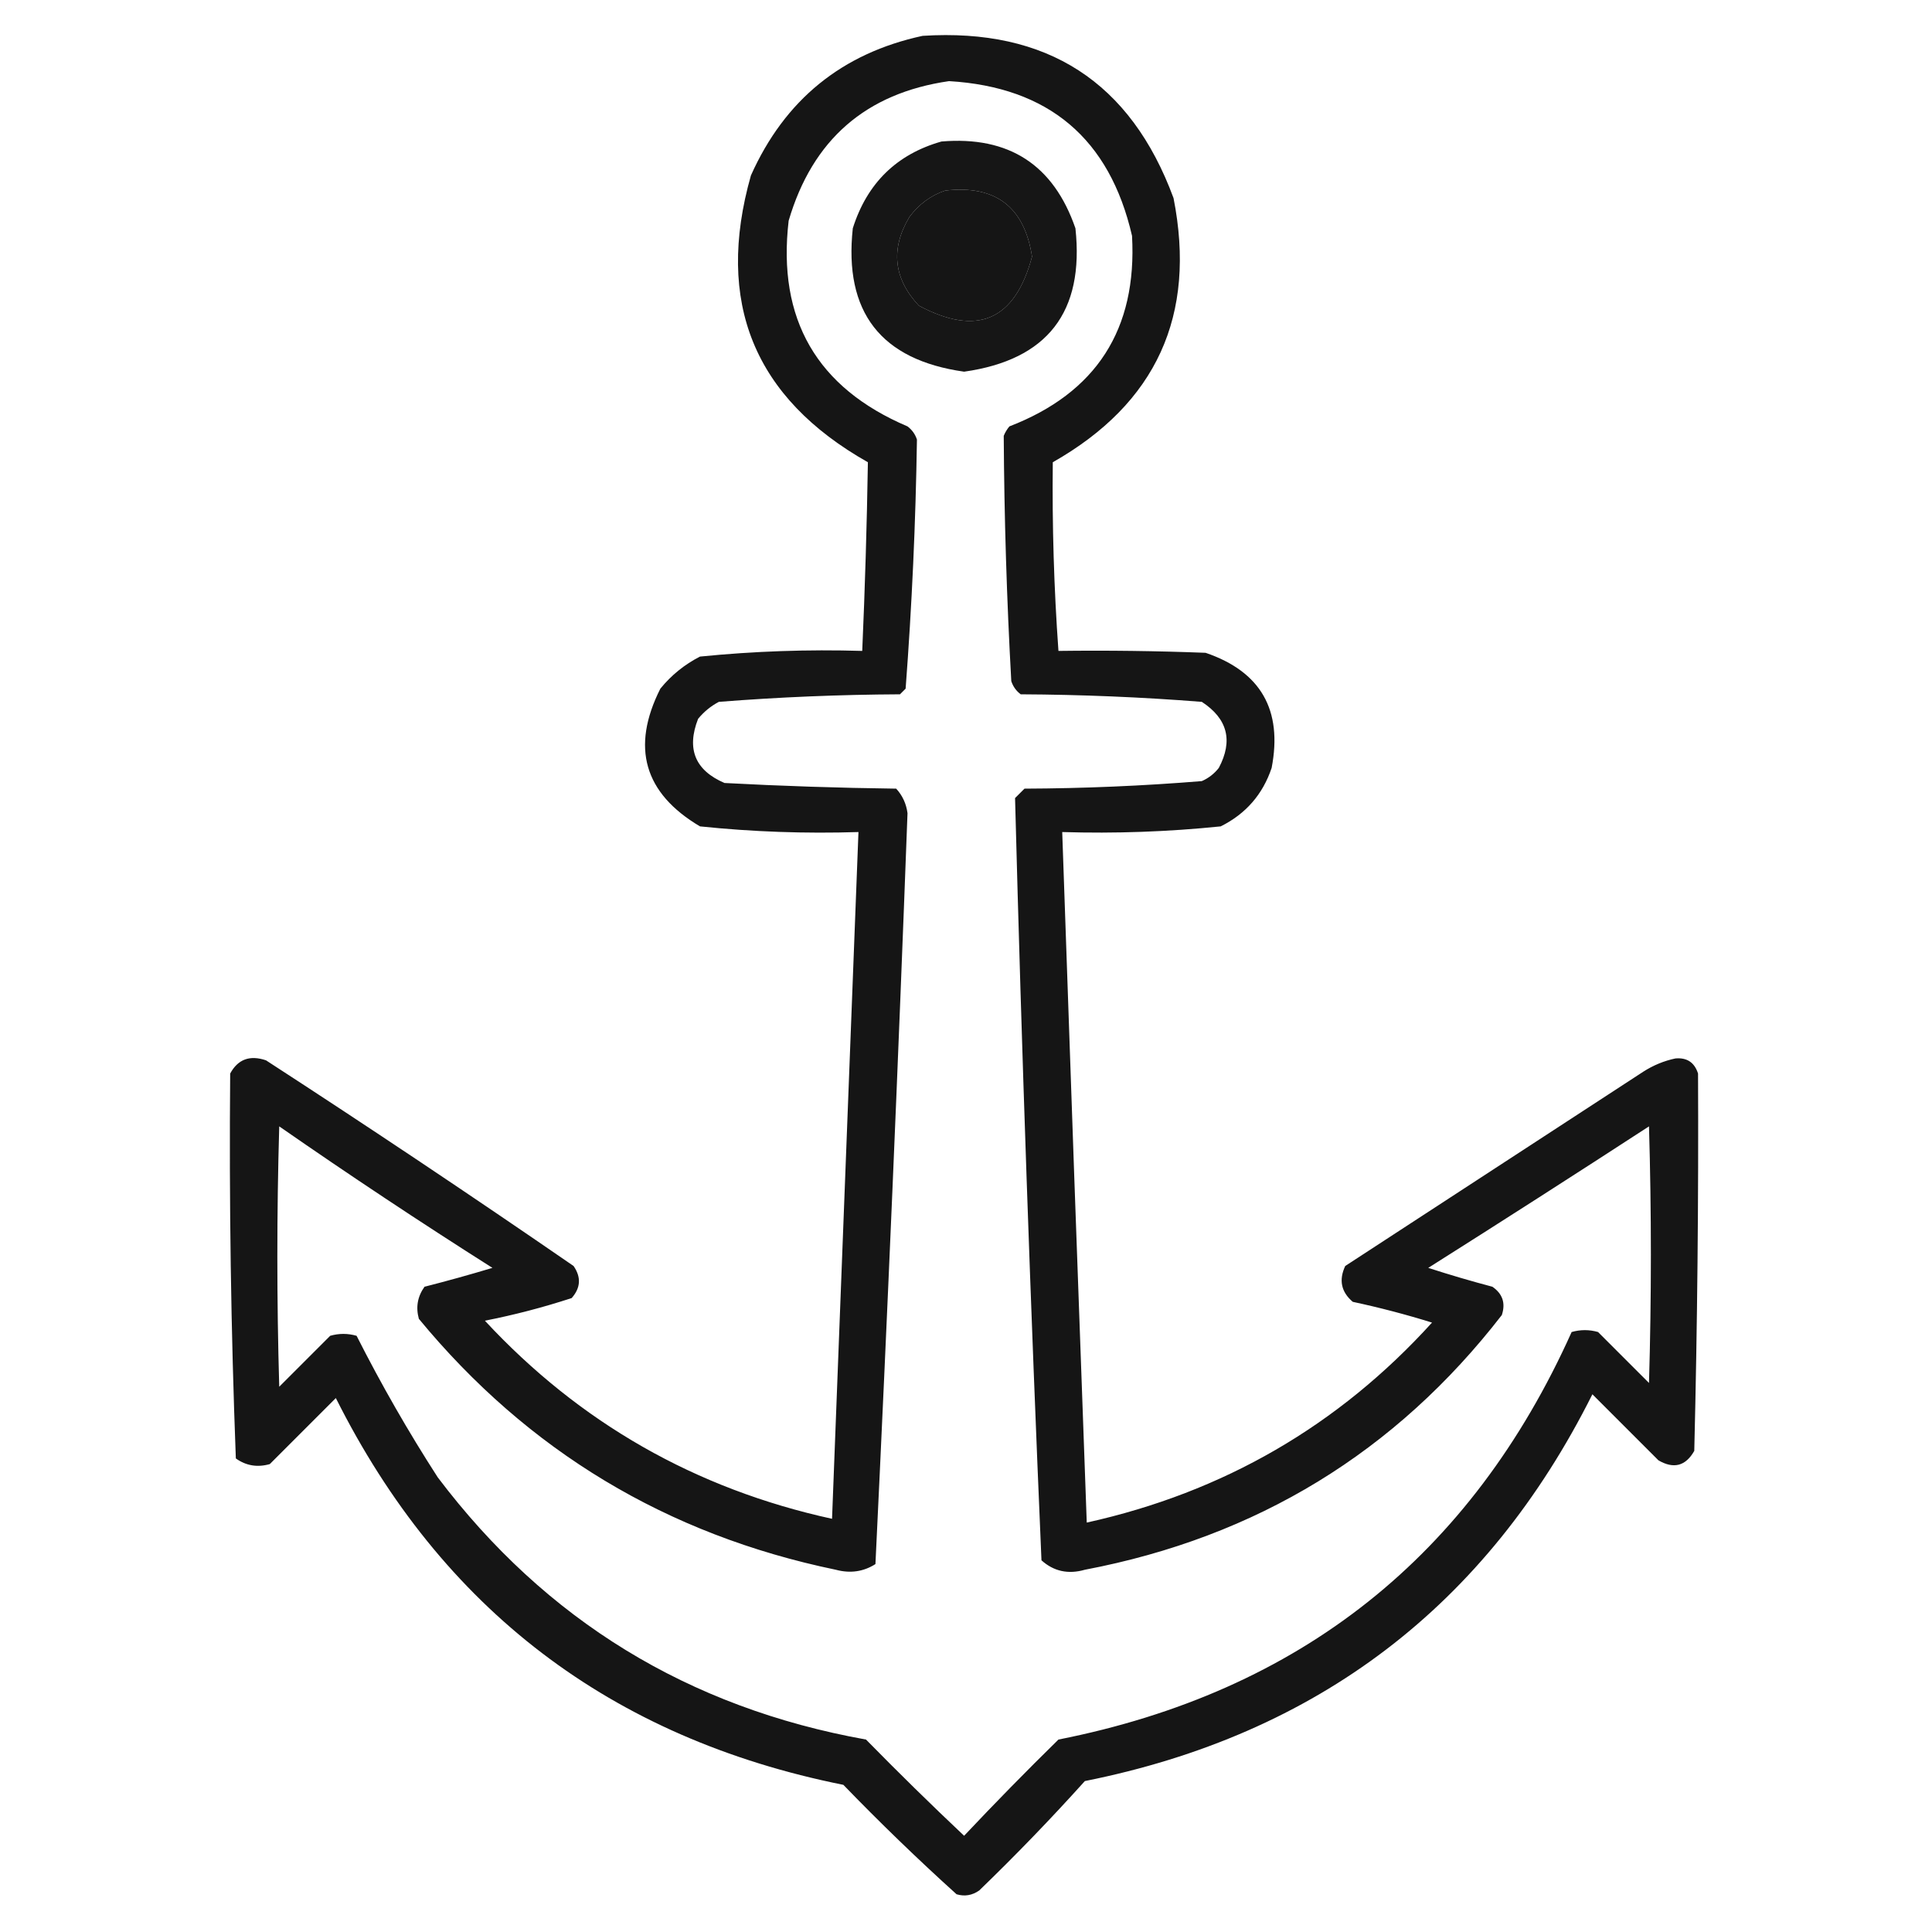 <?xml version="1.0" encoding="UTF-8"?>
<!DOCTYPE svg PUBLIC "-//W3C//DTD SVG 1.1//EN" "http://www.w3.org/Graphics/SVG/1.1/DTD/svg11.dtd">
<svg xmlns="http://www.w3.org/2000/svg" version="1.1" width="512px" height="512px" style="shape-rendering:geometricPrecision; text-rendering:geometricPrecision; image-rendering:optimizeQuality; fill-rule:evenodd; clip-rule:evenodd" xmlns:xlink="http://www.w3.org/1999/xlink">
<g><path style="opacity:0.915" fill="#000000" d="M 244.5,9.5 C 277.486,7.394 299.653,21.728 311,52.5C 317.125,83.579 306.458,106.913 279,122.5C 278.809,139.188 279.309,155.855 280.5,172.5C 293.504,172.333 306.504,172.5 319.5,173C 334.117,177.983 339.95,188.15 337,203.5C 334.649,210.519 330.149,215.686 323.5,219C 309.559,220.429 295.559,220.929 281.5,220.5C 283.595,281.5 285.762,342.5 288,403.5C 324.223,395.479 354.723,377.813 379.5,350.5C 372.599,348.352 365.599,346.519 358.5,345C 355.424,342.388 354.757,339.221 356.5,335.5C 382.833,318.333 409.167,301.167 435.5,284C 438.173,282.296 441.007,281.129 444,280.5C 447.06,280.225 449.06,281.558 450,284.5C 450.149,317.834 449.816,351.167 449,384.5C 446.713,388.53 443.546,389.364 439.5,387C 433.667,381.167 427.833,375.333 422,369.5C 393.963,425.518 349.13,459.685 287.5,472C 278.53,481.97 269.197,491.637 259.5,501C 257.635,502.301 255.635,502.635 253.5,502C 243.196,492.697 233.196,483.03 223.5,473C 161.891,460.636 117.058,426.469 89,370.5C 83.167,376.333 77.333,382.167 71.5,388C 68.208,388.936 65.208,388.436 62.5,386.5C 61.204,352.543 60.704,318.543 61,284.5C 63.053,280.708 66.219,279.542 70.5,281C 97.925,298.795 125.092,316.961 152,335.5C 154.052,338.46 153.886,341.293 151.5,344C 143.974,346.465 136.307,348.465 128.5,350C 153.633,377.07 184.3,394.57 220.5,402.5C 222.833,341.832 225.167,281.165 227.5,220.5C 213.427,220.947 199.427,220.447 185.5,219C 170.668,210.203 167.168,198.036 175,182.5C 177.896,178.939 181.396,176.106 185.5,174C 199.774,172.57 214.108,172.07 228.5,172.5C 229.231,155.825 229.731,139.158 230,122.5C 199.81,105.433 189.476,80.1 199,46.5C 207.97,26.445 223.137,14.112 244.5,9.5 Z M 251.5,21.5 C 277.901,23.068 294.067,36.735 300,62.5C 301.371,87.272 290.537,104.105 267.5,113C 266.874,113.75 266.374,114.584 266,115.5C 266.128,137.171 266.795,158.838 268,180.5C 268.465,181.931 269.299,183.097 270.5,184C 286.545,184.078 302.545,184.745 318.5,186C 325.32,190.461 326.82,196.294 323,203.5C 321.786,205.049 320.286,206.215 318.5,207C 302.887,208.271 287.22,208.937 271.5,209C 270.667,209.833 269.833,210.667 269,211.5C 270.759,278.84 273.092,346.174 276,413.5C 279.257,416.428 283.091,417.262 287.5,416C 333.047,407.33 369.88,384.83 398,348.5C 399.041,345.364 398.207,342.864 395.5,341C 389.793,339.49 384.126,337.823 378.5,336C 398.085,323.625 417.585,311.125 437,298.5C 437.667,321.167 437.667,343.833 437,366.5C 432.5,362 428,357.5 423.5,353C 421.167,352.333 418.833,352.333 416.5,353C 389.861,412.344 344.528,448.344 280.5,461C 271.958,469.374 263.625,477.874 255.5,486.5C 246.681,478.181 238.014,469.681 229.5,461C 182.444,452.556 144.61,429.389 116,391.5C 108.201,379.408 101.035,366.908 94.5,354C 92.167,353.333 89.833,353.333 87.5,354C 83,358.5 78.5,363 74,367.5C 73.333,344.5 73.333,321.5 74,298.5C 92.562,311.393 111.395,323.893 130.5,336C 124.548,337.791 118.548,339.458 112.5,341C 110.653,343.579 110.153,346.412 111,349.5C 139.886,384.541 176.72,406.707 221.5,416C 225.317,417.023 228.817,416.523 232,414.5C 235.188,348.233 238.022,281.9 240.5,215.5C 240.167,212.99 239.167,210.823 237.5,209C 222.301,208.81 207.135,208.31 192,207.5C 184.214,204.154 181.881,198.487 185,190.5C 186.543,188.622 188.376,187.122 190.5,186C 206.455,184.745 222.455,184.078 238.5,184C 239,183.5 239.5,183 240,182.5C 241.666,160.515 242.666,138.515 243,116.5C 242.535,115.069 241.701,113.903 240.5,113C 216.46,102.762 205.96,84.595 209,58.5C 215.306,37.022 229.472,24.688 251.5,21.5 Z M 250.5,50.5 C 263.802,48.972 271.468,54.805 273.5,68C 268.978,84.927 258.978,89.26 243.5,81C 236.791,73.79 235.958,65.957 241,57.5C 243.529,54.115 246.696,51.782 250.5,50.5 Z"/></g>
<g><path style="opacity:0.912" fill="#000000" d="M 249.5,37.5 C 267.359,36.005 279.192,43.672 285,60.5C 287.398,82.716 277.565,95.383 255.5,98.5C 233.435,95.383 223.602,82.716 226,60.5C 229.787,48.544 237.621,40.878 249.5,37.5 Z M 250.5,50.5 C 246.696,51.782 243.529,54.115 241,57.5C 235.958,65.957 236.791,73.79 243.5,81C 258.978,89.26 268.978,84.927 273.5,68C 271.468,54.805 263.802,48.972 250.5,50.5 Z"/></g>
</svg>
